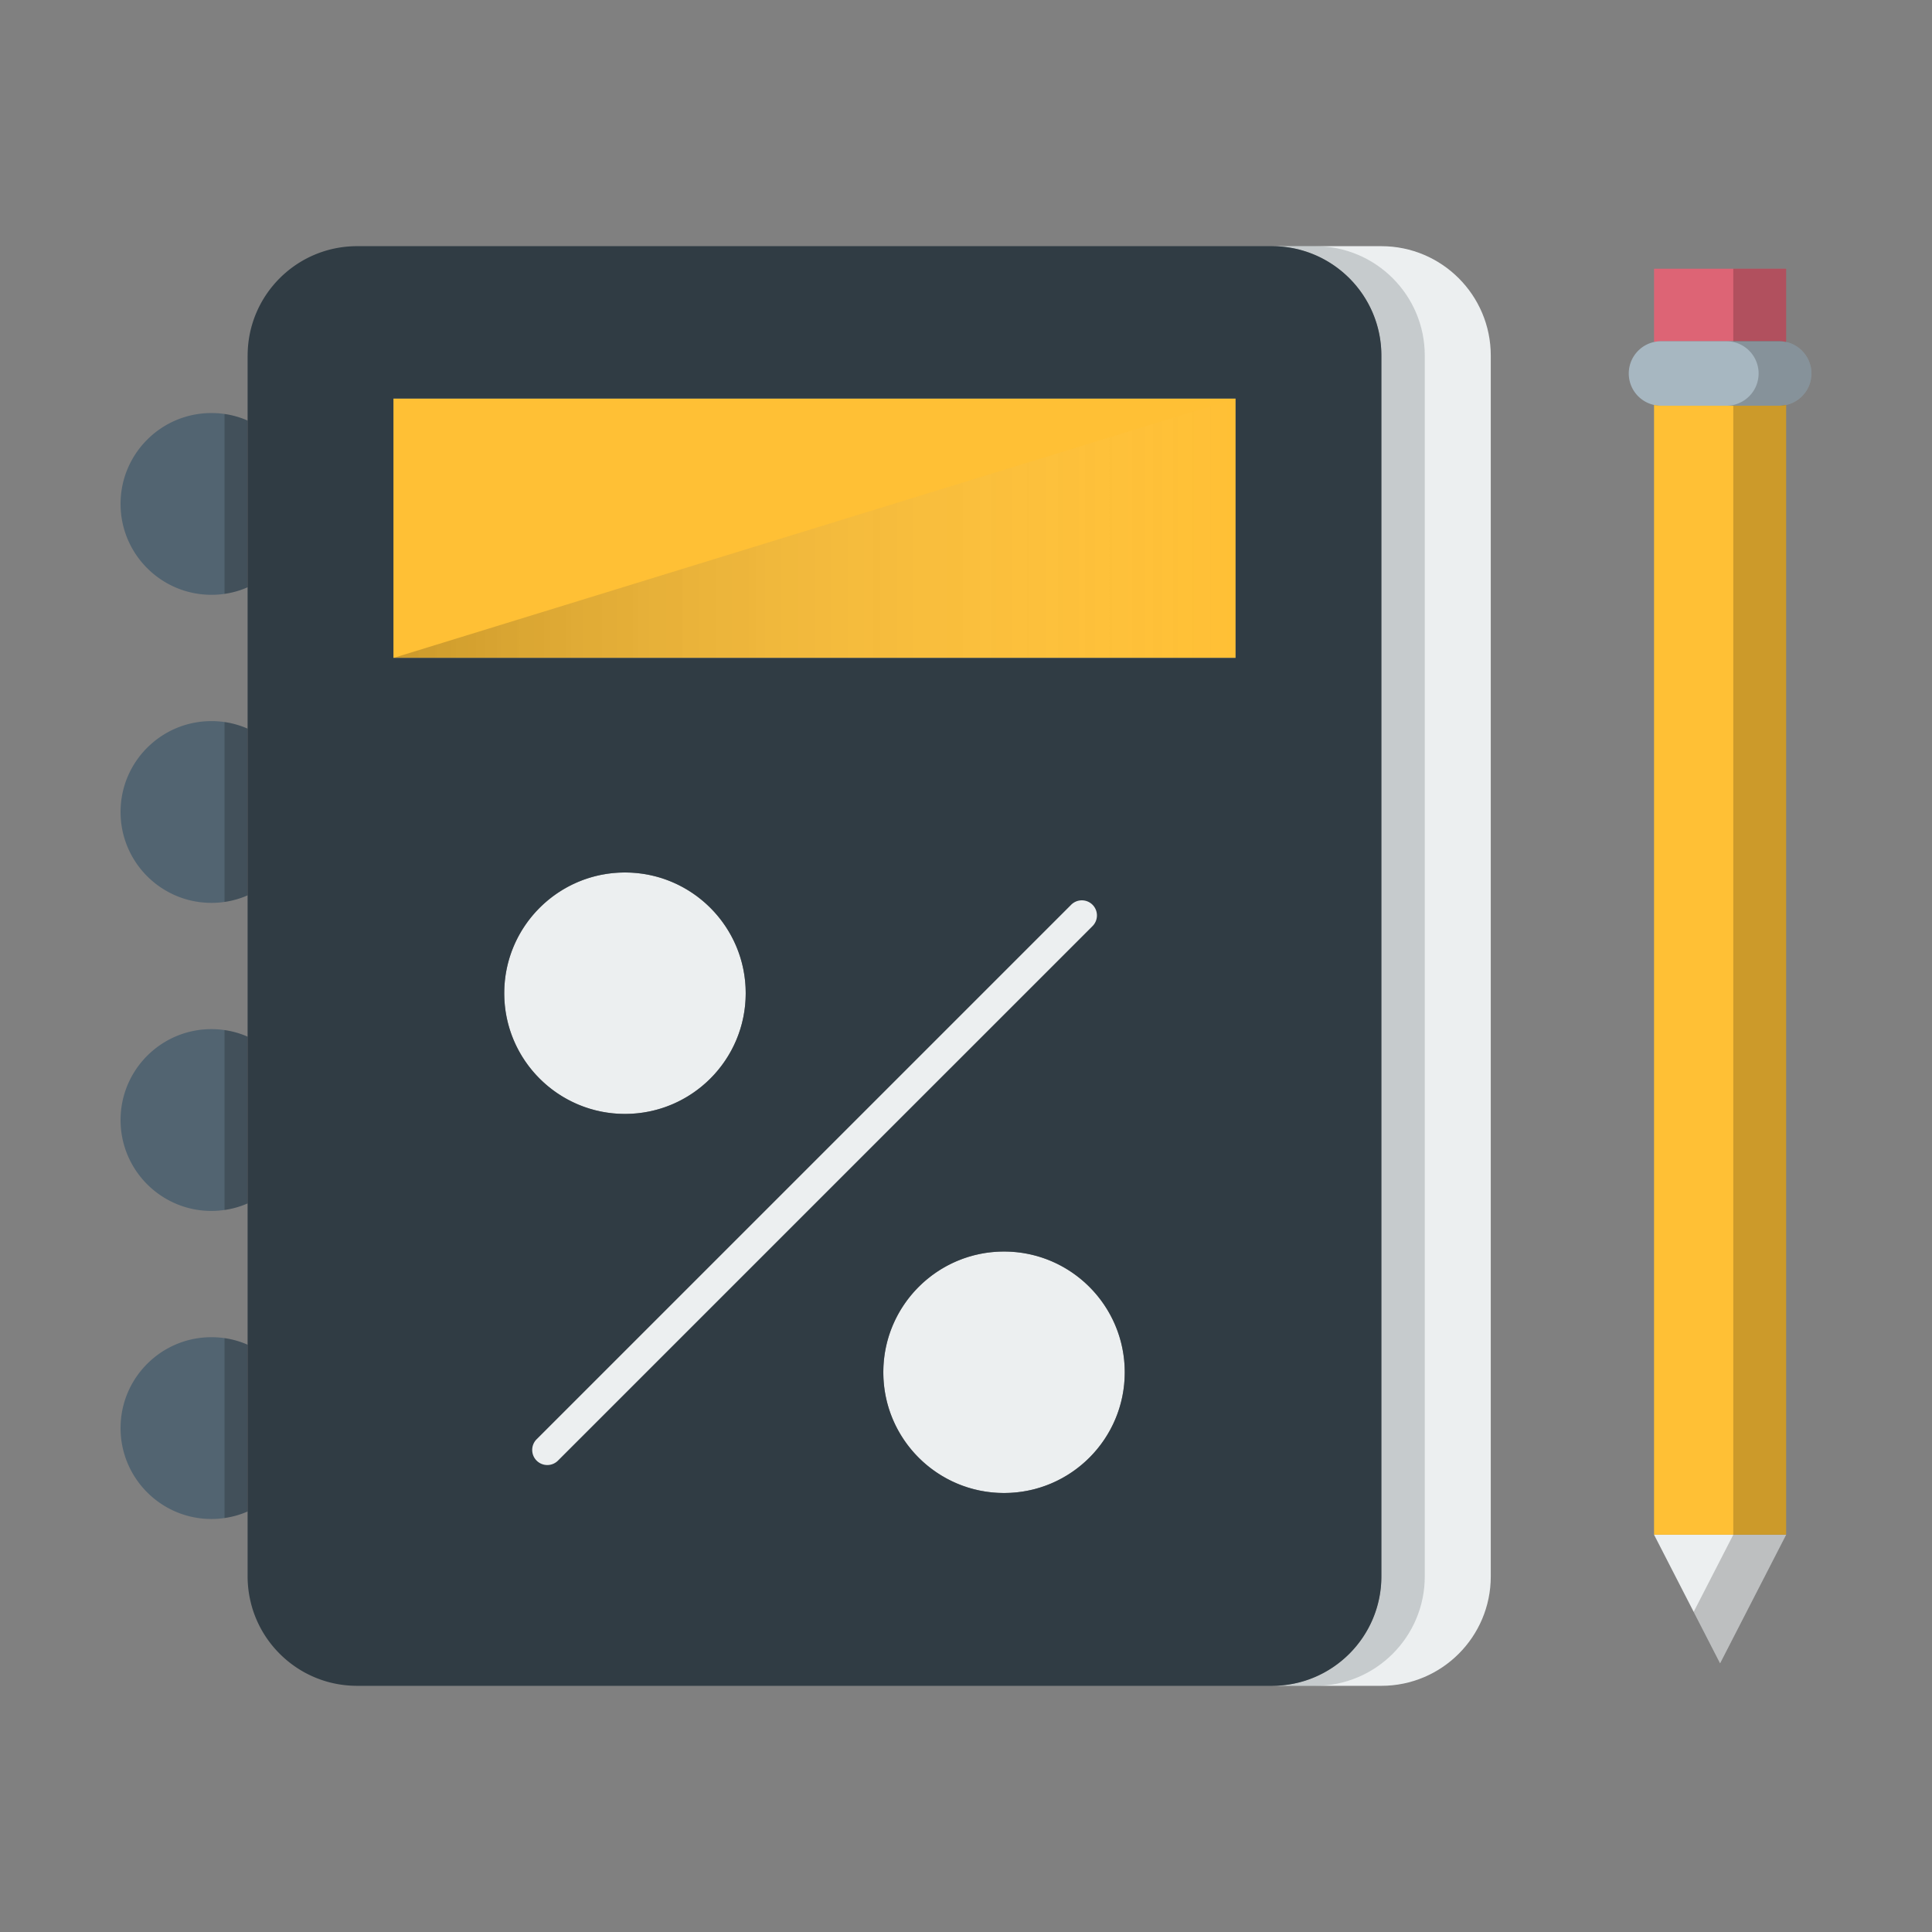 <svg xmlns="http://www.w3.org/2000/svg" width="512" height="512"><rect width="100%" height="100%" fill="#808080" stroke="none"/><path fill="#526471" d="M65.62 111.46v44.17c-1.92.85-3.97 1.44-6.12 1.75-1.13.17-2.28.25-3.46.25-13.3 0-24.09-10.78-24.09-24.09 0-13.3 10.79-24.08 24.09-24.08 1.18 0 2.33.08 3.46.25 2.15.31 4.2.9 6.12 1.75zM65.62 193.1v44.17c-1.92.85-3.97 1.44-6.12 1.75-1.13.17-2.28.25-3.46.25-13.3 0-24.09-10.78-24.09-24.09 0-13.3 10.79-24.08 24.09-24.08 1.18 0 2.33.08 3.46.25 2.15.31 4.2.91 6.12 1.75zM65.62 274.73v44.18a23.28 23.28 0 0 1-6.12 1.74c-1.13.17-2.28.26-3.46.26-13.3 0-24.09-10.79-24.09-24.09s10.79-24.09 24.09-24.09c1.18 0 2.33.08 3.46.25 2.15.31 4.2.9 6.12 1.75zM65.62 356.37v44.18a23.28 23.28 0 0 1-6.12 1.74c-1.13.17-2.28.26-3.46.26-13.3 0-24.09-10.79-24.09-24.09s10.79-24.09 24.09-24.09c1.18 0 2.33.08 3.46.25 2.15.31 4.2.9 6.12 1.75z"/><path fill="#ECEFF0" d="m473.34 406.72-17.5 34.07-17.5-34.07z"/><path fill="#DD6475" d="M473.34 71.21v19.42c-.59-.13-1.2-.2-1.83-.2h-31.33c-.63 0-1.25.07-1.84.2V71.21h35z"/><path fill="#A7B7C1" d="M473.34 90.63c3.84.84 6.71 4.26 6.71 8.35s-2.87 7.5-6.71 8.34c-.59.13-1.2.2-1.83.2h-31.33a8.538 8.538 0 0 1-8.54-8.54c0-2.36.96-4.5 2.5-6.04a8.579 8.579 0 0 1 4.2-2.31c.59-.13 1.21-.2 1.84-.2h31.33c.63 0 1.24.07 1.83.2z"/><path fill="#FFC035" d="M473.34 107.32v299.4h-35v-299.4c.59.13 1.21.2 1.84.2h31.33c.63 0 1.24-.07 1.83-.2z"/><path d="M473.34 90.63V71.21h-14v19.22h-1.83a8.548 8.548 0 0 1 8.54 8.55c0 4.09-2.87 7.5-6.71 8.34-.59.13-1.2.2-1.83.2h1.83v299.2l-10.5 20.44 7 13.63 17.5-34.07v-299.4c3.84-.84 6.71-4.25 6.71-8.34s-2.87-7.51-6.71-8.35z" opacity=".2"/><path fill="#ECEFF0" d="M366.08 65.24c16 0 28.99 12.98 28.99 28.99v323.54c0 16.01-12.99 28.99-28.99 28.99h-28.99c16 0 28.99-12.98 28.99-28.99V94.23c0-16.01-12.99-28.99-28.99-28.99h28.99z"/><path fill="#303C44" d="M377.58 94.23v323.54c0 16.01-12.99 28.99-28.99 28.99h-11.5c16 0 28.99-12.98 28.99-28.99V94.23c0-16.01-12.99-28.99-28.99-28.99h11.5c16 0 28.99 12.98 28.99 28.99z" opacity=".2"/><path fill="#FFC035" d="M104.26 105.61h223.19v68.75H104.26z"/><path fill="#ECEFF0" d="M165.62 231.22c17.67 0 32 14.32 32 31.99s-14.33 31.99-32 31.99c-17.66 0-31.99-14.32-31.99-31.99s14.33-31.99 31.99-31.99zM266.08 331.67c17.67 0 31.99 14.33 31.99 32s-14.32 31.99-31.99 31.99-31.99-14.32-31.99-31.99c0-17.67 14.32-32 31.99-32z"/><path fill="#303C44" d="M337.09 65.24H94.62c-16 0-28.99 12.98-28.99 28.99l-.01.01v323.53a29.158 29.158 0 0 0 .58 5.75l.03.15.01.01c0 .01 0 .03.01.04.03.19.07.38.12.56.04.19.09.38.13.56.06.26.13.52.21.78.07.26.14.52.22.77.57 1.82 1.31 3.55 2.2 5.2.36.66.74 1.31 1.15 1.93 1.11 1.72 2.4 3.3 3.84 4.74 1.97 1.97 4.22 3.66 6.68 5 1.24.67 2.52 1.25 3.86 1.74.88.33 1.79.61 2.72.85 2.31.59 4.74.91 7.24.91h242.47c16 0 28.99-12.98 28.99-28.99V94.23c0-16.01-12.99-28.99-28.99-28.99zM165.62 295.2c-17.66 0-31.99-14.32-31.99-31.99 0-17.67 14.33-31.99 31.99-31.99 17.67 0 32 14.32 32 31.99 0 17.67-14.33 31.99-32 31.99zm100.46 100.46c-17.67 0-31.99-14.32-31.99-31.99 0-17.67 14.32-32 31.99-32 17.67 0 31.99 14.33 31.99 32s-14.32 31.99-31.99 31.99zm61.37-221.3H104.26v-68.75h223.19v68.75z"/><path fill="none" d="M104.26 105.61h223.19v68.75H104.26zM366.08 417.77V94.23M337.09 65.24c16 0 28.99 12.98 28.99 28.99M366.08 417.77c0 16.01-12.99 28.99-28.99 28.99M395.07 417.77V94.23M366.08 65.24c16 0 28.99 12.98 28.99 28.99M395.07 417.77c0 16.01-12.99 28.99-28.99 28.99M84.66 445c.89.32 1.79.61 2.72.85M74.12 438.26c1.97 1.97 4.22 3.66 6.68 5M69.13 431.59c.36.66.74 1.3 1.15 1.93M66.93 426.39c-.08-.25-.15-.51-.22-.77-.08-.26-.15-.52-.21-.78-.05-.17-.09-.35-.13-.52v-.04c-.01-.03-.02-.07-.03-.11l-.03-.12c-.02-.12-.05-.24-.07-.37l-.01-.01-.03-.15a28.803 28.803 0 0 1-.58-5.75v-180.5M65.62 155.63v37.47M65.62 111.46V94.24"/><path fill="none" d="M94.62 446.76c-2.5 0-4.93-.32-7.24-.91-.93-.24-1.84-.52-2.72-.85a29.16 29.16 0 0 1-3.86-1.74 29.232 29.232 0 0 1-6.68-5 28.75 28.75 0 0 1-3.84-4.74c-.41-.62-.79-1.27-1.15-1.93-.89-1.65-1.63-3.38-2.2-5.2-.84-2.72-1.3-5.62-1.3-8.62M65.63 94.23c0-16.01 12.99-28.99 28.99-28.99M94.62 65.24h242.47M94.62 446.76h242.47M65.62 400.55a23.28 23.28 0 0 1-6.12 1.74c-1.13.17-2.28.26-3.46.26-13.3 0-24.09-10.79-24.09-24.09s10.79-24.09 24.09-24.09c1.18 0 2.33.08 3.46.25 2.15.31 4.2.9 6.12 1.75M65.62 318.91a23.28 23.28 0 0 1-6.12 1.74c-1.13.17-2.28.26-3.46.26-13.3 0-24.09-10.79-24.09-24.09s10.79-24.09 24.09-24.09c1.18 0 2.33.08 3.46.25 2.15.31 4.2.9 6.12 1.75M65.62 193.1v44.17c-1.92.85-3.97 1.44-6.12 1.75-1.13.17-2.28.25-3.46.25-13.3 0-24.09-10.78-24.09-24.09 0-13.3 10.79-24.08 24.09-24.08 1.18 0 2.33.08 3.46.25 2.15.31 4.2.91 6.12 1.75zM65.62 111.46v44.17c-1.92.85-3.97 1.44-6.12 1.75-1.13.17-2.28.25-3.46.25-13.3 0-24.09-10.78-24.09-24.09 0-13.3 10.79-24.08 24.09-24.08 1.18 0 2.33.08 3.46.25 2.15.31 4.2.9 6.12 1.75zM337.09 65.24h28.99M337.09 446.76h28.99M473.34 90.63c3.84.84 6.71 4.26 6.71 8.35s-2.87 7.5-6.71 8.34c-.59.13-1.2.2-1.83.2h-31.33a8.538 8.538 0 0 1-8.54-8.54c0-2.36.96-4.5 2.5-6.04a8.579 8.579 0 0 1 4.2-2.31c.59-.13 1.21-.2 1.84-.2h31.33c.63 0 1.24.07 1.83.2z"/><path fill="none" d="M473.34 90.65V71.21h-35v19.44M473.34 107.32v299.4h-35v-299.4M438.34 406.72l17.5 34.07M473.34 406.72l-17.5 34.07"/><path fill="#ECEFF0" d="M145.04 388.25a4 4 0 0 1-2.829-6.828l141.63-141.621a4 4 0 1 1 5.656 5.657l-141.63 141.62a3.984 3.984 0 0 1-2.827 1.172z"/><path fill="none" d="M165.62 231.22c17.67 0 32 14.32 32 31.99s-14.33 31.99-32 31.99c-17.66 0-31.99-14.32-31.99-31.99s14.33-31.99 31.99-31.99zM266.08 331.67c17.67 0 31.99 14.33 31.99 32s-14.32 31.99-31.99 31.99-31.99-14.32-31.99-31.99c0-17.67 14.32-32 31.99-32z"/><path d="M65.62 111.46v44.17c-1.92.85-3.97 1.44-6.12 1.75v-47.67c2.15.31 4.2.9 6.12 1.75zM59.5 191.35c2.15.31 4.2.91 6.12 1.75v44.17c-1.92.85-3.97 1.44-6.12 1.75v-47.67zM59.5 272.98c2.15.31 4.2.9 6.12 1.75v44.18a23.28 23.28 0 0 1-6.12 1.74v-47.67zM65.62 356.37v44.18a23.28 23.28 0 0 1-6.12 1.74v-47.67c2.15.31 4.2.9 6.12 1.75z" opacity=".2"/><linearGradient id="a" x1="104.26" x2="327.45" y1="139.985" y2="139.985" gradientUnits="userSpaceOnUse"><stop offset="0"/><stop offset="1" stop-color="#FFF" stop-opacity="0"/></linearGradient><path fill="url(#a)" d="m104.26 174.36 223.19-68.75v68.75z" opacity=".2"/></svg>
